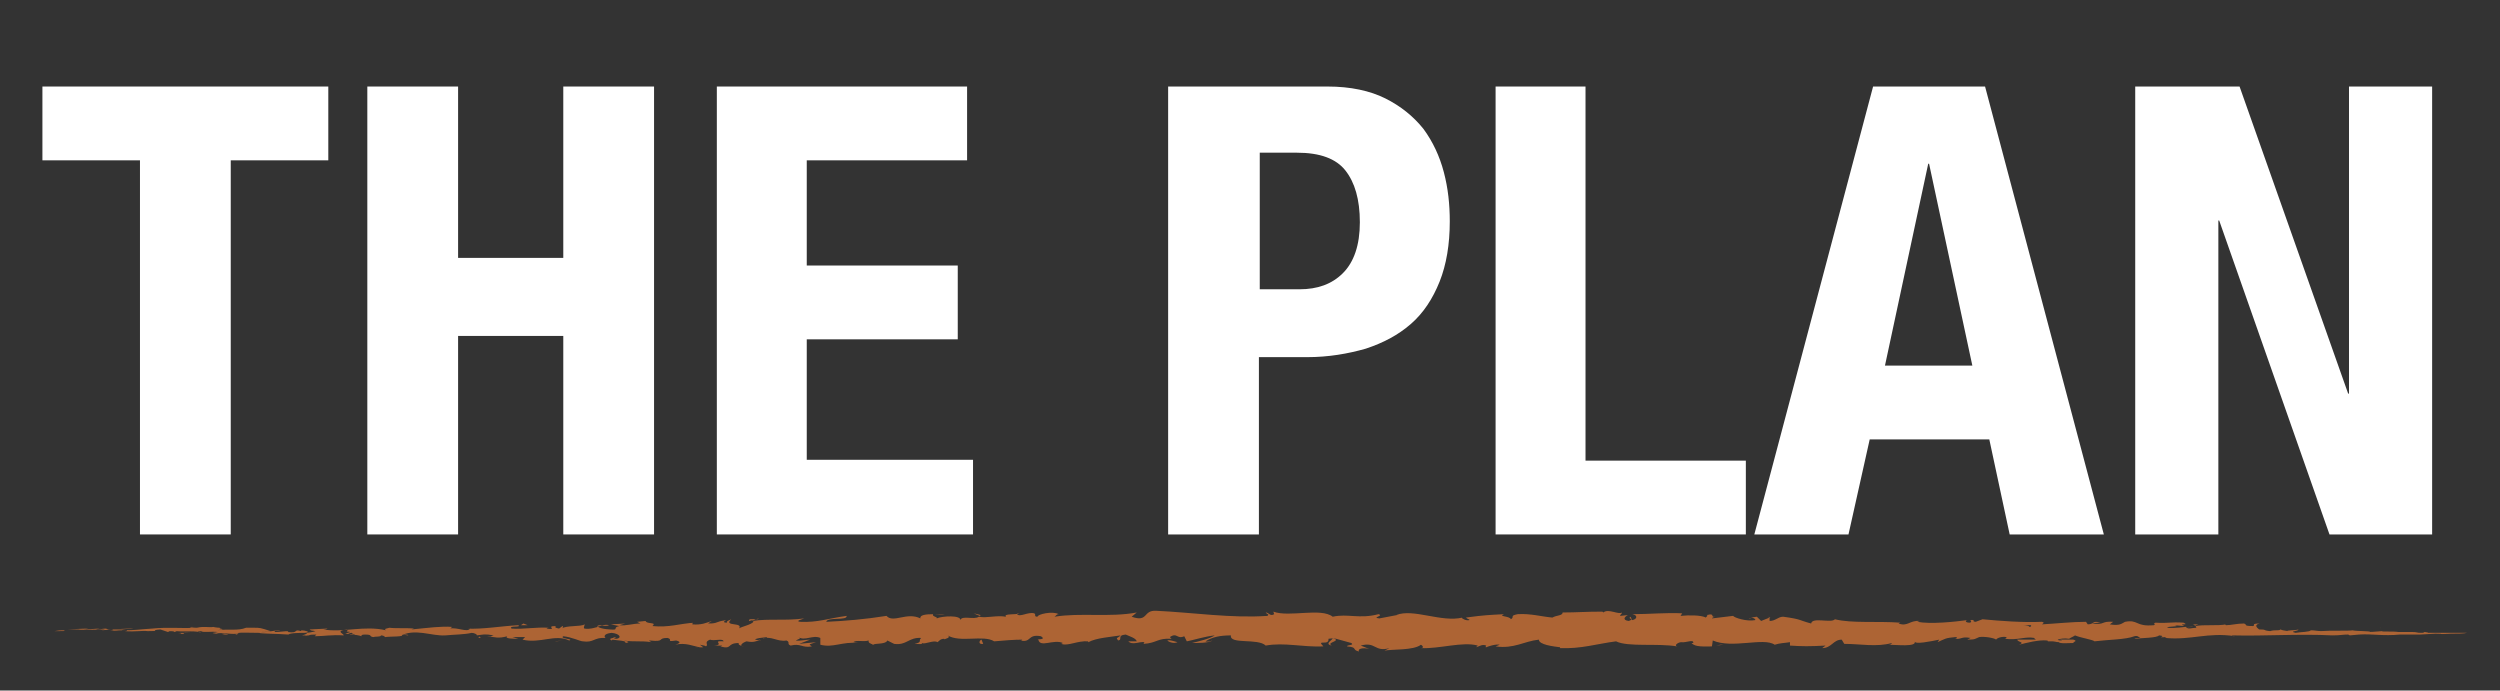 <?xml version="1.0" encoding="utf-8"?>
<!-- Generator: Adobe Illustrator 18.1.1, SVG Export Plug-In . SVG Version: 6.00 Build 0)  -->
<!DOCTYPE svg PUBLIC "-//W3C//DTD SVG 1.1//EN" "http://www.w3.org/Graphics/SVG/1.1/DTD/svg11.dtd">
<svg version="1.1" xmlns="http://www.w3.org/2000/svg" xmlns:xlink="http://www.w3.org/1999/xlink" x="0px" y="0px" width="294.7px"
	 height="81.4px" viewBox="0 0 294.7 81.4" enable-background="new 0 0 294.7 81.4" xml:space="preserve">
<rect x="0" y="0" width="294.7" height="81.4" fill="#333333" stroke="none"/>
<g id="Landing">
	<g id="Layer_8">
	</g>
	<g id="Main">
		<g id="navigation">
			<g id="logo">
			</g>
		</g>
		<g id="icons">
		</g>
		<g id="body">
		</g>
	</g>
	<g id="Layer_7">
	</g>
</g>
<g id="first_landing">
	<g id="Logo">
	</g>
</g>
<g id="Layer_18">
</g>
<g id="about">
	<g id="Nav">
		<g>
			<path fill="#FFFFFF" d="M38.7,18.9H27.2V63H16.5V18.9H5v-8.7h33.7V18.9z"/>
			<path fill="#FFFFFF" d="M54,10.2v20.2h12.4V10.2h10.7V63H66.4V39.6H54V63H43.3V10.2H54z"/>
			<path fill="#FFFFFF" d="M114,18.9H95.1v12.4h17.8v8.7H95.1v14.2h19.6V63H84.5V10.2H114V18.9z"/>
			<path fill="#FFFFFF" d="M156.5,10.2c2.7,0,5,0.5,6.8,1.4c1.8,0.9,3.3,2.1,4.5,3.6c1.1,1.5,1.9,3.2,2.4,5.1
				c0.5,1.9,0.7,3.8,0.7,5.8c0,2.7-0.4,5.1-1.2,7.1c-0.8,2-1.9,3.7-3.4,5c-1.5,1.3-3.2,2.2-5.3,2.9c-2.1,0.6-4.4,1-6.9,1h-5.7V63
				h-10.7V10.2H156.5z M153.2,34.1c2.1,0,3.8-0.6,5.1-1.9c1.3-1.3,2-3.3,2-6c0-2.7-0.6-4.7-1.7-6.1c-1.1-1.4-3-2.1-5.7-2.1h-4.4
				v16.1H153.2z"/>
			<path fill="#FFFFFF" d="M176.2,10.2h10.7v44.1h18.9V63h-29.5V10.2z"/>
			<path fill="#FFFFFF" d="M234,10.2l14,52.8h-11.1l-2.4-11.2h-14.1L217.9,63h-11.1l14-52.8H234z M232.5,43.1l-5.1-23.8h-0.1
				l-5.1,23.8H232.5z"/>
			<path fill="#FFFFFF" d="M276.8,46.4h0.1V10.2h9.8V63h-12.1l-13-37h-0.1v37h-9.8V10.2h12.3L276.8,46.4z"/>
		</g>
		<g opacity="0.6">
			<g>
				<g>
					<g>
						<path fill="#FF8636" d="M4,74.4c-0.2,0-0.1,0,0.3,0l0.3,0L4,74.4z"/>
						<path fill="#FF8636" d="M6.8,74.4c0.5,0,1.1,0,0.7-0.1c-0.5,0-0.5,0-1.1,0.1c-0.4,0-0.7,0-0.7,0c-0.2,0-0.6,0-0.9,0
							C5.4,74.4,6.1,74.4,6.8,74.4C7,74.4,6.8,74.4,6.8,74.4z"/>
						<path fill="#FF8636" d="M47.4,74.8l-0.3,0C47.2,74.7,47.3,74.8,47.4,74.8z"/>
						<path fill="#FF8636" d="M72.6,75.1c-0.2,0-0.3,0-0.3,0.1C72.5,75.2,72.7,75.1,72.6,75.1z"/>
						<path fill="#FF8636" d="M76.9,75.6c-0.1,0-0.2,0-0.3,0C76.8,75.6,76.9,75.6,76.9,75.6z"/>
						<path fill="#FF8636" d="M47.4,74.8l0.7,0.1C48.2,74.8,47.8,74.8,47.4,74.8z"/>
						<path fill="#FF8636" d="M12.4,74.2c-0.1,0-0.3,0-0.4,0L12.4,74.2L12.4,74.2z"/>
						<path fill="#FF8636" d="M36.3,74.9l-0.2,0c-0.1,0-0.1,0.1-0.2,0.1L36.3,74.9z"/>
						<path fill="#FF8636" d="M27.8,74.8c0.2,0,0.3-0.1,0.3-0.2c-0.1,0.1-0.3,0.1-0.4,0.1C27.7,74.7,27.8,74.7,27.8,74.8z"/>
						<path fill="#FF8636" d="M14.3,74.4l-0.2,0C14.1,74.4,14.2,74.4,14.3,74.4z"/>
						<path fill="#FF8636" d="M42.4,75C42.5,75,42.5,75,42.4,75C42.5,75,42.5,75,42.4,75z"/>
						<path fill="#FF8636" d="M280.6,74C280.6,74,280.6,74.1,280.6,74C280.7,74.1,280.7,74,280.6,74z"/>
						<polygon fill="#FF8636" points="290.5,74.4 290.4,74.4 290.3,74.4 						"/>
						<path fill="#FF8636" d="M84.8,76.1C84.8,76.1,84.8,76.1,84.8,76.1C84.5,76.1,84.7,76.1,84.8,76.1z"/>
						<path fill="#FF8636" d="M157,76.1c-0.8-0.4,1.3-0.5,0.1-0.9C157.2,75.4,156,75.9,157,76.1z"/>
						<path fill="#FF8636" d="M12.6,74.2l0.3,0C12.8,74.2,12.7,74.2,12.6,74.2z"/>
						<path fill="#FF8636" d="M157.1,75.2L157.1,75.2l-0.1,0C157,75.2,157,75.2,157.1,75.2z"/>
						<path fill="#FF8636" d="M102.9,76c0-0.1-0.1-0.1-0.2-0.2C102.7,75.9,102.8,75.9,102.9,76z"/>
						<path fill="#FF8636" d="M89.4,75.4l0.3,0.1C89.6,75.4,89.5,75.4,89.4,75.4z"/>
						<path fill="#FF8636" d="M109.9,75.5c0.2,0,0.2,0.1,0.5,0c0,0,0,0-0.1,0C110.2,75.5,110.1,75.6,109.9,75.5z"/>
						<path fill="#FF8636" d="M117.2,75.5c0,0-0.1-0.1-0.1-0.1c-0.1,0-0.2,0-0.2,0L117.2,75.5z"/>
						<path fill="#FF8636" d="M258.5,73.6c0.2,0.1,0.3,0.1,0.3,0.2C258.7,73.6,259.8,73.6,258.5,73.6z"/>
						<path fill="#FF8636" d="M12.4,74.2c0,0,0.1,0,0.2,0C12.6,74.2,12.5,74.2,12.4,74.2C12.4,74.2,12.4,74.2,12.4,74.2z"/>
						<path fill="#FF8636" d="M110.2,72.4l1.2,0.1C111,72.4,110.6,72.4,110.2,72.4z"/>
						<path fill="#FF8636" d="M206.1,72.9l0.3,0C206.3,72.8,206.2,72.9,206.1,72.9z"/>
						<path fill="#FF8636" d="M114.8,72.3c0.2,0.1,0.4,0.2,0.7,0.3c0,0,0.1-0.1,0.1-0.1L114.8,72.3z"/>
						<path fill="#FF8636" d="M258.8,73.7L258.8,73.7L258.8,73.7z"/>
						<path fill="#FF8636" d="M266.4,73.5c-1.1,0-0.5,0.2-0.8,0.3c-1.3,0-0.6-0.2-1.1-0.3c-0.8,0-1.5,0.2-2.1,0.2c0,0-0.2-0.1,0-0.1
							c-0.9,0.2-2.6,0-3.6,0.2c-0.1,0-0.1,0-0.1-0.1c0.2,0.1,0.2,0.3,0.2,0.3c-0.5,0-0.9,0.2-1.1,0c0.3,0,0.3-0.1,0.5-0.1l-0.5,0.1
							c-0.5-0.2,0.7-0.1,0.7-0.2c-1,0.1-2.2,0.3-3,0.2c-0.2-0.2,1.8-0.1,0.8-0.3l1.2,0.1c-0.9-0.4,0.7,0-0.1-0.4
							c-1.6-0.1-1.8,0.1-3.3,0c-0.4,0.1,0.1,0.2-0.2,0.3c-2.2,0.2-1.8-0.7-3.4-0.4c-0.4,0.2-0.6,0.5-1.8,0.3l0.4-0.3
							c-1.5-0.1-0.9,0.4-2.5,0.2c0.3-0.1,1.2-0.1,1-0.1c-1-0.3-0.7,0.2-1.5,0.2l-0.2-0.3c-1.6,0-3.4,0.2-5.2,0.3
							c0.1-0.1,0.4-0.2,0-0.3c-2.3,0.1-4.9-0.1-7-0.3l-0.8,0.3c-0.2,0-0.4-0.1-0.2-0.2c-0.9-0.1,0,0.2-0.5,0.3
							c-0.5,0-0.6-0.2-0.3-0.3c-1.5,0.2-4.3,0.5-5.9,0.2l0.3-0.1c-1.2-0.1-1.4,0.7-2.5,0.3l0.2-0.1c-2.7-0.2-5.7,0.1-7.7-0.4
							c-0.4,0.5-2.7-0.3-2.8,0.5c-1.5-0.4-1.1-0.5-3.3-0.8c-0.6,0-0.9,0.5-1.6,0.5l0-0.4l-1,0.4l-0.5-0.5l-0.7,0.1
							c0.3,0,0.6,0.2,0.5,0.3c-1,0.2-2.5-0.3-2.6-0.5l-2.5,0.3c0.1-0.2,0.5-0.2,0.8-0.3c-1.3,0.4-0.2-0.4-1.4-0.1
							c0.2,0.1-0.1,0.2-0.1,0.3c-0.6-0.3-2-0.3-3-0.2l0.2-0.3c-1.8-0.1-3.9,0.1-5.9,0.1c0.7,0.1,0.6,0.6,0,0.7l-0.2-0.4
							c-0.4,0.3,0.6,0.2-0.2,0.5c-0.8-0.1-0.5-0.5-0.1-0.7l-0.9,0.1c-0.1-0.1,0.2-0.2,0.2-0.4c-0.4,0.3-1.6-0.5-2.2,0l-0.1-0.1
							c-2.1,0-3,0.1-4.7,0.1c0,0.4-0.7,0.3-1.2,0.6c-1.2-0.1-2.6-0.5-4.1-0.4c-1,0.2-0.3,0.3-0.8,0.6c-0.1-0.4-1.6-0.3-0.8-0.6
							c-1.8,0.1-2.3,0.1-4.5,0.4c0.2,0.2,0.5,0.2,0.4,0.3c-0.4,0.1-0.9-0.2-0.9-0.3l0.1,0c-2.5,0.6-5.8-1.1-7.8-0.3l0.1,0l-2.1,0.4
							c-1-0.1,0.6-0.3-0.1-0.5c-2.3,0.6-3.6-0.1-5.4,0.3c-1.4-1.1-5.1,0.1-7-0.6l0.1,0.3c-0.5,0.3-0.6-0.2-1-0.2
							c0.1,0.2,0.5,0.2,0.2,0.4c-4.2,0.3-8.8-0.4-13.1-0.6c-1.6-0.1-0.9,1.4-2.9,0.7l0.6-0.5c-3.2,0.6-6.6,0-9.7,0.5
							c0.2-0.1,0.2-0.3,0.5-0.3c-0.7-0.4-2.5,0-2.5,0.3c-0.5,0-0.1-0.3-0.4-0.4c-0.7-0.2-1.7,0.5-2,0.1c-0.1-0.1,0.2-0.1,0.3-0.1
							c-0.4,0.2-2,0-1.6,0.4c-1.2-0.2-2.3,0.2-3.2,0c-0.6,0.4-2-0.2-2.2,0.4c0.1-0.6-2.1-0.5-2.8-0.2c0.2-0.2-0.6-0.2-0.4-0.5
							c-0.9,0-1.6,0.1-1.5,0.5c-1.6-0.8-3.2,0.6-4-0.3c-2.5,0.4-4.9,0.6-7.1,0.7c0.1-0.6,2.5-0.1,2.4-0.7c-2.2,0.3-3.4,0.8-5.5,0.7
							c-0.6-0.1,0.3-0.3,0.5-0.4c-2.2,0.3-4.2,0-6.1,0.3c0-0.1,0.2-0.1,0.4-0.2c-0.4,0-0.9-0.1-0.8,0.2l0.4-0.1
							c0.6,0.4-1.5,0.8-1.6,1c0.6-0.8-1.9-0.2-0.9-1.1c-0.2,0.1-0.6,0.2-0.5,0.4c-0.4,0-0.5-0.1-0.1-0.3c-1.4,0.2-0.9,0.4-2.1,0.4
							c0-0.1,0.3-0.2,0.4-0.3c-0.6,0.2-1.2,0.5-2.3,0.4c0.1-0.1-0.1-0.2,0.3-0.2c-1.8,0.1-3,0.6-5,0.4c0.6-0.5-0.7-0.2-0.8-0.6
							l-1,0.1l0.4,0.2c-0.9,0-1.7,0.3-2.5,0.2l0.7-0.2l-1.7,0.1l1,0.2c-0.9,0.2,0.1,0.5-1.1,0.4c0.2,0-0.9,0-1.4-0.3l0,0
							c-0.5,0.1-0.9,0.3-1.6,0.2c-0.2-0.1,0.1-0.5,0-0.5c-0.4,0.3-2.2,0.1-2.7,0.5c0.2-0.1,0.2-0.3,0.1-0.3l-0.4,0.3
							c-0.4-0.1-0.5-0.1-0.4-0.3c-1.3,0,0.4,0.5-1.1,0.3c0.1,0,0.1-0.1,0.3-0.1c-1.5-0.1-3,0.2-4.4,0.1c-0.4-0.4,1.2-0.1,0.8-0.4
							c-2,0.1-4.2,0.5-6.1,0.4l0.4,0c-0.3,0.5-1.5-0.2-2.4,0c0.2,0,0.3-0.3,0.3-0.2c-1.3-0.1-2.7,0.1-4.8,0.3l0.3-0.1
							c-0.8-0.1-2.1,0-2.9-0.1c-0.3,0.1-0.7,0.1-0.4,0.3c-2.6-0.6-5,0.3-7.4-0.1c0.3,0,0.7-0.1,0.4-0.1l-2,0.1
							c0.2,0.2,0.3,0.1,0.7,0.2c-0.3,0.1-0.8,0.2-1.3,0.2c0.9-0.1,0-0.3-0.4-0.3c0.1,0-0.1,0.1,0,0.1c-1-0.3-0.2,0.3-1.6,0.1
							l0.1-0.1c-0.5,0-1,0.1-1.6,0.1c-0.2-0.2,0.6-0.1,0.6-0.2c-0.8,0-1.6,0.3-2.3,0.2c0.3,0,0.8,0,1.2-0.1C30.7,74,30.6,74,30,74
							l0.1,0L28.7,74l0.3,0c-1,0.4-2,0.1-3.4,0.3c1.3-0.2,0.2-0.1,0.3-0.3c-0.3,0-0.9-0.1-0.7-0.1c-0.6,0.1-1.1-0.1-2,0.1
							c0,0-0.7,0-0.5-0.1c-0.8,0,0.2,0.1,0.1,0.1c-1.3,0.1-3-0.1-4.9,0.1c-1.6,0.1-1.9,0.2-3.4,0.2c-0.5,0,0.4-0.1,0.4-0.1
							c-0.8,0-1.4,0-2.2,0c0.2,0,0,0-0.2-0.1c-0.6,0-0.4,0.1-1.2,0.1c0.1,0,0.3-0.1,0.6-0.1c-0.7,0-1.4,0.1-2.2,0.1
							c-0.2,0,0.4,0,0.7-0.1c-0.8,0-2.2,0.1-2.4,0.1l0.5,0c-0.3,0-0.2,0,0.1,0c0.7,0,1,0,1.1,0l-0.5,0c0.5,0.1,2.1,0,3.2,0l-0.4,0.1
							l1.1-0.1c0.2,0,0.4,0.1-0.1,0.1c0.8,0.1,0.7,0,1.3,0c0.1,0,0,0,0,0l0.7,0c-0.1,0,0.1,0.1-0.3,0.1c1.3,0.1,2.2-0.1,2.7,0
							l-0.1,0c1.9,0,0.2-0.1,1.6-0.2l0.9,0.3l0.2-0.1c0.2,0,0.6,0,0.5,0.1c0.7-0.1-0.1-0.1,0.3-0.1c0.9,0.1,2.5-0.1,2.8,0.2
							c0.3-0.1-0.9-0.1,0.1-0.2c0.3,0.2,1.1,0,2,0.1c-0.3,0.1-1.1,0.1-0.2,0.2c0.5-0.2,1.6,0.1,2.4,0c0-0.2,1.5-0.1,2.7-0.1
							c-0.1,0.1,2.2,0.1,3.4,0.2l0,0c0.2-0.2,1.4-0.2,2.2-0.2c0,0.1-0.2,0.2-0.6,0.3l0.8,0c0.2-0.1,0.4-0.1,0.9-0.1l-0.2,0.2
							c1,0,2.1-0.2,3.4-0.1c0.1-0.2-1.1-0.5,0.4-0.7c0.1,0.1,0.1,0.3-0.3,0.3c0.1,0,0.4-0.1,0.7,0l-0.6,0.2c0.6,0.1,0.3-0.1,0.8-0.1
							c0,0.2,0.4,0.1,0.3,0.2c-0.1,0-0.4-0.1-0.6,0c0.6,0,1.2,0.1,1.4,0.2c0-0.1,0-0.2,0.4-0.2c1,0,0.4,0.2,1,0.3
							c0.3-0.1,0.9,0,0.9-0.2c0.3,0,0.4,0.1,0.5,0.2c0.5-0.1,2.5,0,1.9-0.3L47,74.9c0,0,0.1,0.1,0.1,0.1h0h0c1.8-1,3.7,0,5.4-0.1
							l0,0c1-0.1,2.3-0.1,3.1-0.3c0.3,0,0.7,0.2,0.6,0.3c0.8-0.1,0.9-0.2,2,0c-0.8,0.2,0.3,0.1-0.8,0.1c1,0.1,1.3,0.3,2.4,0
							c-0.4,0.3,0.8,0.3,1.3,0.3l-0.7-0.2c0.6,0,1,0,1.5,0l-0.3,0.3c2.1,0.5,3.8-0.7,5.5,0.1c0.6-0.2-1.2-0.2-0.7-0.5
							c1,0.1,2,0.6,2.3,0.6c1.3,0.2,1.3-0.5,2.7-0.4c-0.2-0.1-0.3-0.5,0.7-0.6c1,0.1,1.2,0.6,0.6,0.7c-0.2,0-0.3,0-0.3-0.1
							c-0.3,0-0.7,0.1-0.3,0.3l0.1-0.1c0.5,0.1,1.8,0.1,1.5,0.4c0.7-0.1,0.3-0.2-0.2-0.3c1.3,0.2,2,0,3.3,0.2
							c-0.2-0.1-0.4-0.2-0.2-0.2c1.9,0.2,0.8-0.3,2.1-0.3c0.7,0.2-0.3,0.5,1,0.3c0.8,0.2,0.2,0.4-0.1,0.5c1.2-0.3,2.2,0.2,2.9,0.3
							l-0.6,0.1c0.4-0.1,0.7-0.1,1-0.1l-0.4-0.3c0.4,0.1,0.7,0.1,0.7,0.2c0.4-0.2-0.3-0.5,0.5-0.8c0.5,0.2,1.5-0.2,1.6,0.2
							c-1.5-0.1,0.2,0.4-1.1,0.5c0.2,0,0.6,0,0.9,0c0.1,0-0.1,0.1-0.2,0.1c1.5,0.4,0.7-0.4,2.2-0.4c-0.2,0.2,0.4,0.4,0.6,0.4
							c-0.6,0-0.3-0.4,0.3-0.6c1,0.2,1.1-0.1,1.6-0.1l-0.6-0.1c0.2-0.2,0.7-0.2,1.4-0.3c0.1,0.2-0.6,0.1-0.4,0.2
							c0.8-0.4,1.7,0.4,2.7,0.2c0.5,0.2,0,0.4,0.5,0.6c1.2-0.3,1.3,0.3,2.5,0.1c-0.4-0.3-0.4-0.2,0.5-0.5l-2,0.2l1.3-0.5
							c-0.6,0-1.3,0.2-1.7,0.1c0.6-0.3,0.6-0.2,0.3-0.4c0.8,0.5,1.7-0.3,2.6,0.1l0,0.8c1.5,0.4,2.6-0.4,4.5-0.2l-0.6-0.1
							c0.3-0.3,1.2,0,1.8-0.2c-0.1,0.3,0.3,0.4,0.6,0.5c0-0.2,1.4,0,1.6-0.5l0.8,0.4c1.5,0.2,1.7-0.8,3.2-0.7
							c-0.4,0.3,0.2,0.5-0.8,0.7c0.5,0,0.9,0.1,0.9-0.1c0.3,0.2,1.4-0.4,1.8-0.1c0.2-0.1,0.3-0.4,0.8-0.4c0.1,0.1,0,0.1,0,0.1
							c0-0.1,0.9-0.2,0.4-0.5c1.5,0.9,4.2-0.1,5.5,0.7c1.1-0.1,2.4-0.2,3.3-0.2c-0.1,0.1,0,0.1-0.2,0.1c1.3,0.3,0.8-0.8,2.4-0.5
							c0.8,0.5-0.8,0.3-0.3,0.4c0.2,1,1.8-0.1,2.9,0.4l-0.2,0.1c0.8,0.3,1.9-0.4,3.2-0.3c0,0-0.1,0.1,0,0.1c0.9-0.5,2.5-0.6,3.8-0.8
							c-0.4,0.4-0.6,0.2-0.3,0.6c0.6-0.1-0.2-0.6,0.9-0.7c0.4,0.2,1.2,0.4,1.3,0.8l-1,0c0.5,0.5,1.3,0,1.9,0.1l-0.1,0.2
							c1.6-0.1,1.6-0.7,3.3-0.6l-0.2-0.2c0.9-0.6,0.8,0.3,1.7-0.1l0.3,0.6c0.6-0.1,2.2-0.6,3.3-0.7c-0.6,0.4-1.9,0.7-2.7,0.9
							c0.6,0,2.1,0,2.4-0.3c-0.2,0.1-0.6,0.2-0.8,0.1c0.8-0.5,1.7-0.7,3-0.7c-0.2,1.1,3.2,0.3,4.1,1.2c2.2-0.4,4.3,0.2,6.8,0.1
							c-0.9-0.9,0.7,0,0.6-0.9c0.6-0.1,0.8,0,0.9,0l1.8,0.5c0.4,0.3-0.6,0.2-0.5,0.4c1.3,0.1,0.5,0.4,1.4,0.6
							c-0.2-0.3,0.4-0.5,1.2-0.3l-1-0.4c1.8-0.5,1.6,0.8,3.4,0.3l-0.6,0.3c0.9-0.2,3.4,0,4.3-0.7c0.2,0.1,0.4,0.4,0,0.4
							c2.2,0.1,4.9-0.8,6.7-0.3l-0.2,0.2c0.4-0.1,0.7-0.4,1.2-0.2c0,0.1-0.2,0.2,0,0.2c0.2-0.1,1.1-0.4,1.6-0.3l-0.5,0.2
							c2.2,0.3,3.3-0.6,5.1-0.8c0,0.6,1.7,0.8,2.5,0.9l0,0.1c2.5,0.1,4.3-0.5,6.6-0.8c1.4,0.7,4.9,0.2,7.2,0.6
							c-0.4-0.1,0.1-0.5,0.5-0.5c0.5,0.1,1.5-0.4,1.4,0.1l-0.2,0c0.4,0.5,1.5,0.4,2.4,0.4l0.1-0.7c2.3,1,6-0.4,7.3,0.5
							c0.6-0.2,1.2-0.2,1.8-0.3l0,0.4c1.5,0.1,2.3,0.1,4.2,0l-0.4,0.3c1.1,0,1.3-1,2.3-1l0.3,0.5c1.9,0,3.8,0.4,5.6-0.1
							c0,0.1-0.1,0.2-0.4,0.2c0.9,0,3.4,0.3,3.1-0.4c0,0.4,1.9,0,2.9-0.2l-0.2,0.3c0.9-0.4,0.9-0.5,2.1-0.6c0.3,0,0.2,0.2-0.1,0.2
							c0.9,0.1,0.7-0.3,1.9-0.1l-0.4,0.2c1,0,0.9-0.1,1.4-0.3c0.6-0.1,1.8,0.1,2,0.3c0.1-0.2,0.7-0.4,1.2-0.3
							c0.1,0.1-0.1,0.2-0.2,0.2c1.6,0.2,2.4-0.3,3.5-0.1c0,0.1,0.1,0.1,0.2,0.2c-1.3,0-2.3,0-2.2,0c0,0.3,1,0.3,0.2,0.6
							c0.8-0.2,2.3-0.6,3.3-0.5c0,0,0.1,0,0.1,0.1l-0.1,0c0.2,0,0.4,0,0.6,0c0.3,0,0.5,0.1,0.8,0.1c0.1,0.2,1.2,0.1,1.7,0.1
							c0-0.2,0.6-0.2,0-0.4c0.1,0-0.1,0-0.4,0c-0.1,0-0.2,0-0.2,0l0,0c-0.3,0-0.8,0-1.3,0c0.4-0.1,0.8-0.2,1.4-0.1
							c0.3-0.2,0.6-0.3,0.7-0.4c0.7,0.3,2.1,0.5,2.3,0.7c1.6-0.2,3.7-0.2,4.7-0.6c0.4-0.1,0.5,0.1,0.7,0.2c-0.3,0-0.6,0-0.7,0.1
							c0.9-0.1,2.7-0.1,2.9-0.4c1.1,0.1-0.6,0.3,0.9,0.2l-0.2,0.1c3.1,0.3,5-0.7,8.3-0.2c-0.2,0-0.4,0-0.4-0.1
							c3.9,0.1,7.9-0.2,11.8,0c1.1,0,1.2-0.1,1.9-0.1l0.2,0.1l1.1-0.1c1.6-0.1,2.8,0.2,4.8,0l-0.3,0c0.7,0,2.3,0,2.2,0
							c0.1,0,0.2,0,0.5,0l0,0l1.8-0.1c1.4,0-0.2,0.1,1.8,0c0.7,0,1.6,0,1.9-0.1c-0.3,0-0.7,0-0.8,0l0.7,0c0.1,0,0.7,0-1,0l-1.2,0
							l-0.4,0l1,0c-0.6,0-0.9,0-1.3,0c-0.1,0-0.3,0-0.5,0l-1.2,0c-0.1,0,0.5,0-0.3-0.1c-0.5,0,0.5,0.1-0.4,0.1
							c-0.6,0-0.4-0.1-1.1-0.1c-0.1,0,0,0,0.3,0c-0.6,0-1.6,0-1.9,0c-0.6-0.1-2,0-1.9-0.1c-0.2,0-1,0.1-1.6,0.1c1-0.1-2-0.1-1.8-0.2
							c-0.7,0.1-2.6,0-3.9,0.1c0.1,0,0.2,0,0.3,0c-0.7,0-0.9-0.1-1.4-0.1c-0.1,0.2-1.2,0.2-1.8,0.3c-0.9-0.2,0.5-0.2,0.3-0.4
							c0,0.1-1.6,0.1-1.2,0.2c-0.7-0.1-0.6-0.1-0.9-0.2c-0.1,0.2-0.6,0-1.2,0.2c-1-0.1-0.3-0.2-1.3-0.2
							C265.5,73.6,266.4,73.5,266.4,73.5z M240.6,73.7L240.6,73.7c0.2,0,0.4,0,0.5,0C241.1,73.7,240.9,73.7,240.6,73.7z M238.5,73.7
							c0.3,0,0.6,0,0.9,0c0.1,0.1,0,0.2-0.2,0.2C239.3,73.8,238.8,73.7,238.5,73.7z M243.1,75.5c-0.3,0-0.5,0-0.5-0.1
							C242.7,75.4,242.9,75.4,243.1,75.5c0.1-0.1,0.1-0.1,0.1-0.1C243.2,75.4,243.1,75.4,243.1,75.5z"/>
						<path fill="#FF8636" d="M243.7,75.1c0,0,0.1,0,0.1,0C243.7,75.1,243.7,75.1,243.7,75.1c-0.1,0-0.1,0-0.2,0
							C243.6,75.1,243.6,75.1,243.7,75.1z"/>
						<path fill="#FF8636" d="M47.1,74.7L47.1,74.7C47.1,74.7,47.1,74.7,47.1,74.7C47.1,74.7,47.1,74.7,47.1,74.7z"/>
						<polygon fill="#FF8636" points="208.5,72.7 208.5,72.8 208.7,72.8 						"/>
						<path fill="#FF8636" d="M35.2,74c0,0-0.1,0-0.2,0C35,74,35.1,74,35.2,74z"/>
						<path fill="#FF8636" d="M30,74l-0.7,0C29.6,74,29.8,74,30,74z"/>
						<path fill="#FF8636" d="M26.1,74C26,74,26,74,26.1,74L26.1,74L26.1,74z"/>
						<path fill="#FF8636" d="M89.1,73c0.1,0,0.1,0,0.2,0C89.6,72.9,89.4,72.9,89.1,73z"/>
						<path fill="#FF8636" d="M70.4,73.9c0.2-0.1,0.4-0.1,0.6-0.2C70.6,73.7,70.4,73.7,70.4,73.9z"/>
						<path fill="#FF8636" d="M110.1,72.4L110.1,72.4c0,0,0.1,0,0.1,0L110.1,72.4z"/>
						<path fill="#FF8636" d="M71.8,73.7c-0.3-0.1-0.6,0-0.9,0C71.2,73.8,71.6,73.8,71.8,73.7z"/>
						<path fill="#FF8636" d="M8.9,74.3l-0.2,0c0,0,0,0,0,0L8.9,74.3z"/>
						<path fill="#FF8636" d="M8.7,74.3l-0.2,0C8.5,74.3,8.6,74.3,8.7,74.3z"/>
						<path fill="#FF8636" d="M8,74.3l0.4,0C8.3,74.3,8.1,74.3,8,74.3z"/>
						<path fill="#FF8636" d="M14.1,74.2L14.1,74.2C14.2,74.2,14.1,74.2,14.1,74.2z"/>
						<path fill="#FF8636" d="M15.7,74.1c-0.4,0-1,0-1.5,0l0,0C14.4,74.1,15.4,74.2,15.7,74.1z"/>
						<path fill="#FF8636" d="M22.4,74.6l-1.3,0c0.2,0,0.5,0.1-0.1,0.1C22.7,74.8,20.6,74.5,22.4,74.6z"/>
						<path fill="#FF8636" d="M26.5,74.7c-0.7,0,0,0.1,0,0.1C27,74.8,27.1,74.8,26.5,74.7z"/>
						<path fill="#FF8636" d="M56.5,75l-0.1,0.2C57,75.2,56.4,75.1,56.5,75z"/>
						<polygon fill="#FF8636" points="62.2,73.7 61.7,73.5 61.4,73.7 						"/>
						<polygon fill="#FF8636" points="65.6,75.6 65.4,75.6 66.3,75.5 						"/>
						<path fill="#FF8636" d="M115.9,75.9l-0.2-0.5C115.4,75.5,115.3,76,115.9,75.9z"/>
						<path fill="#FF8636" d="M137.6,75.5c0.2,0.2,0.8,0.4,1.2,0.2C138.4,75.6,137.9,75.4,137.6,75.5z"/>
						<polygon fill="#FF8636" points="202.8,76 202.3,76.1 203.2,76 						"/>
					</g>
				</g>
			</g>
		</g>
	</g>
	<g id="Layer_15">
	</g>
	<g id="Layer_16">
	</g>
	<g id="Layer_17">
	</g>
</g>
<g id="Breakfast">
	<g id="Layer_20">
	</g>
	<g id="Layer_21">
	</g>
</g>
<g id="Layer_22">
</g>
<g id="Layer_23">
</g>
<g id="Layer_2" display="none">
</g>
<g id="guides_landing" display="none">
</g>
</svg>
